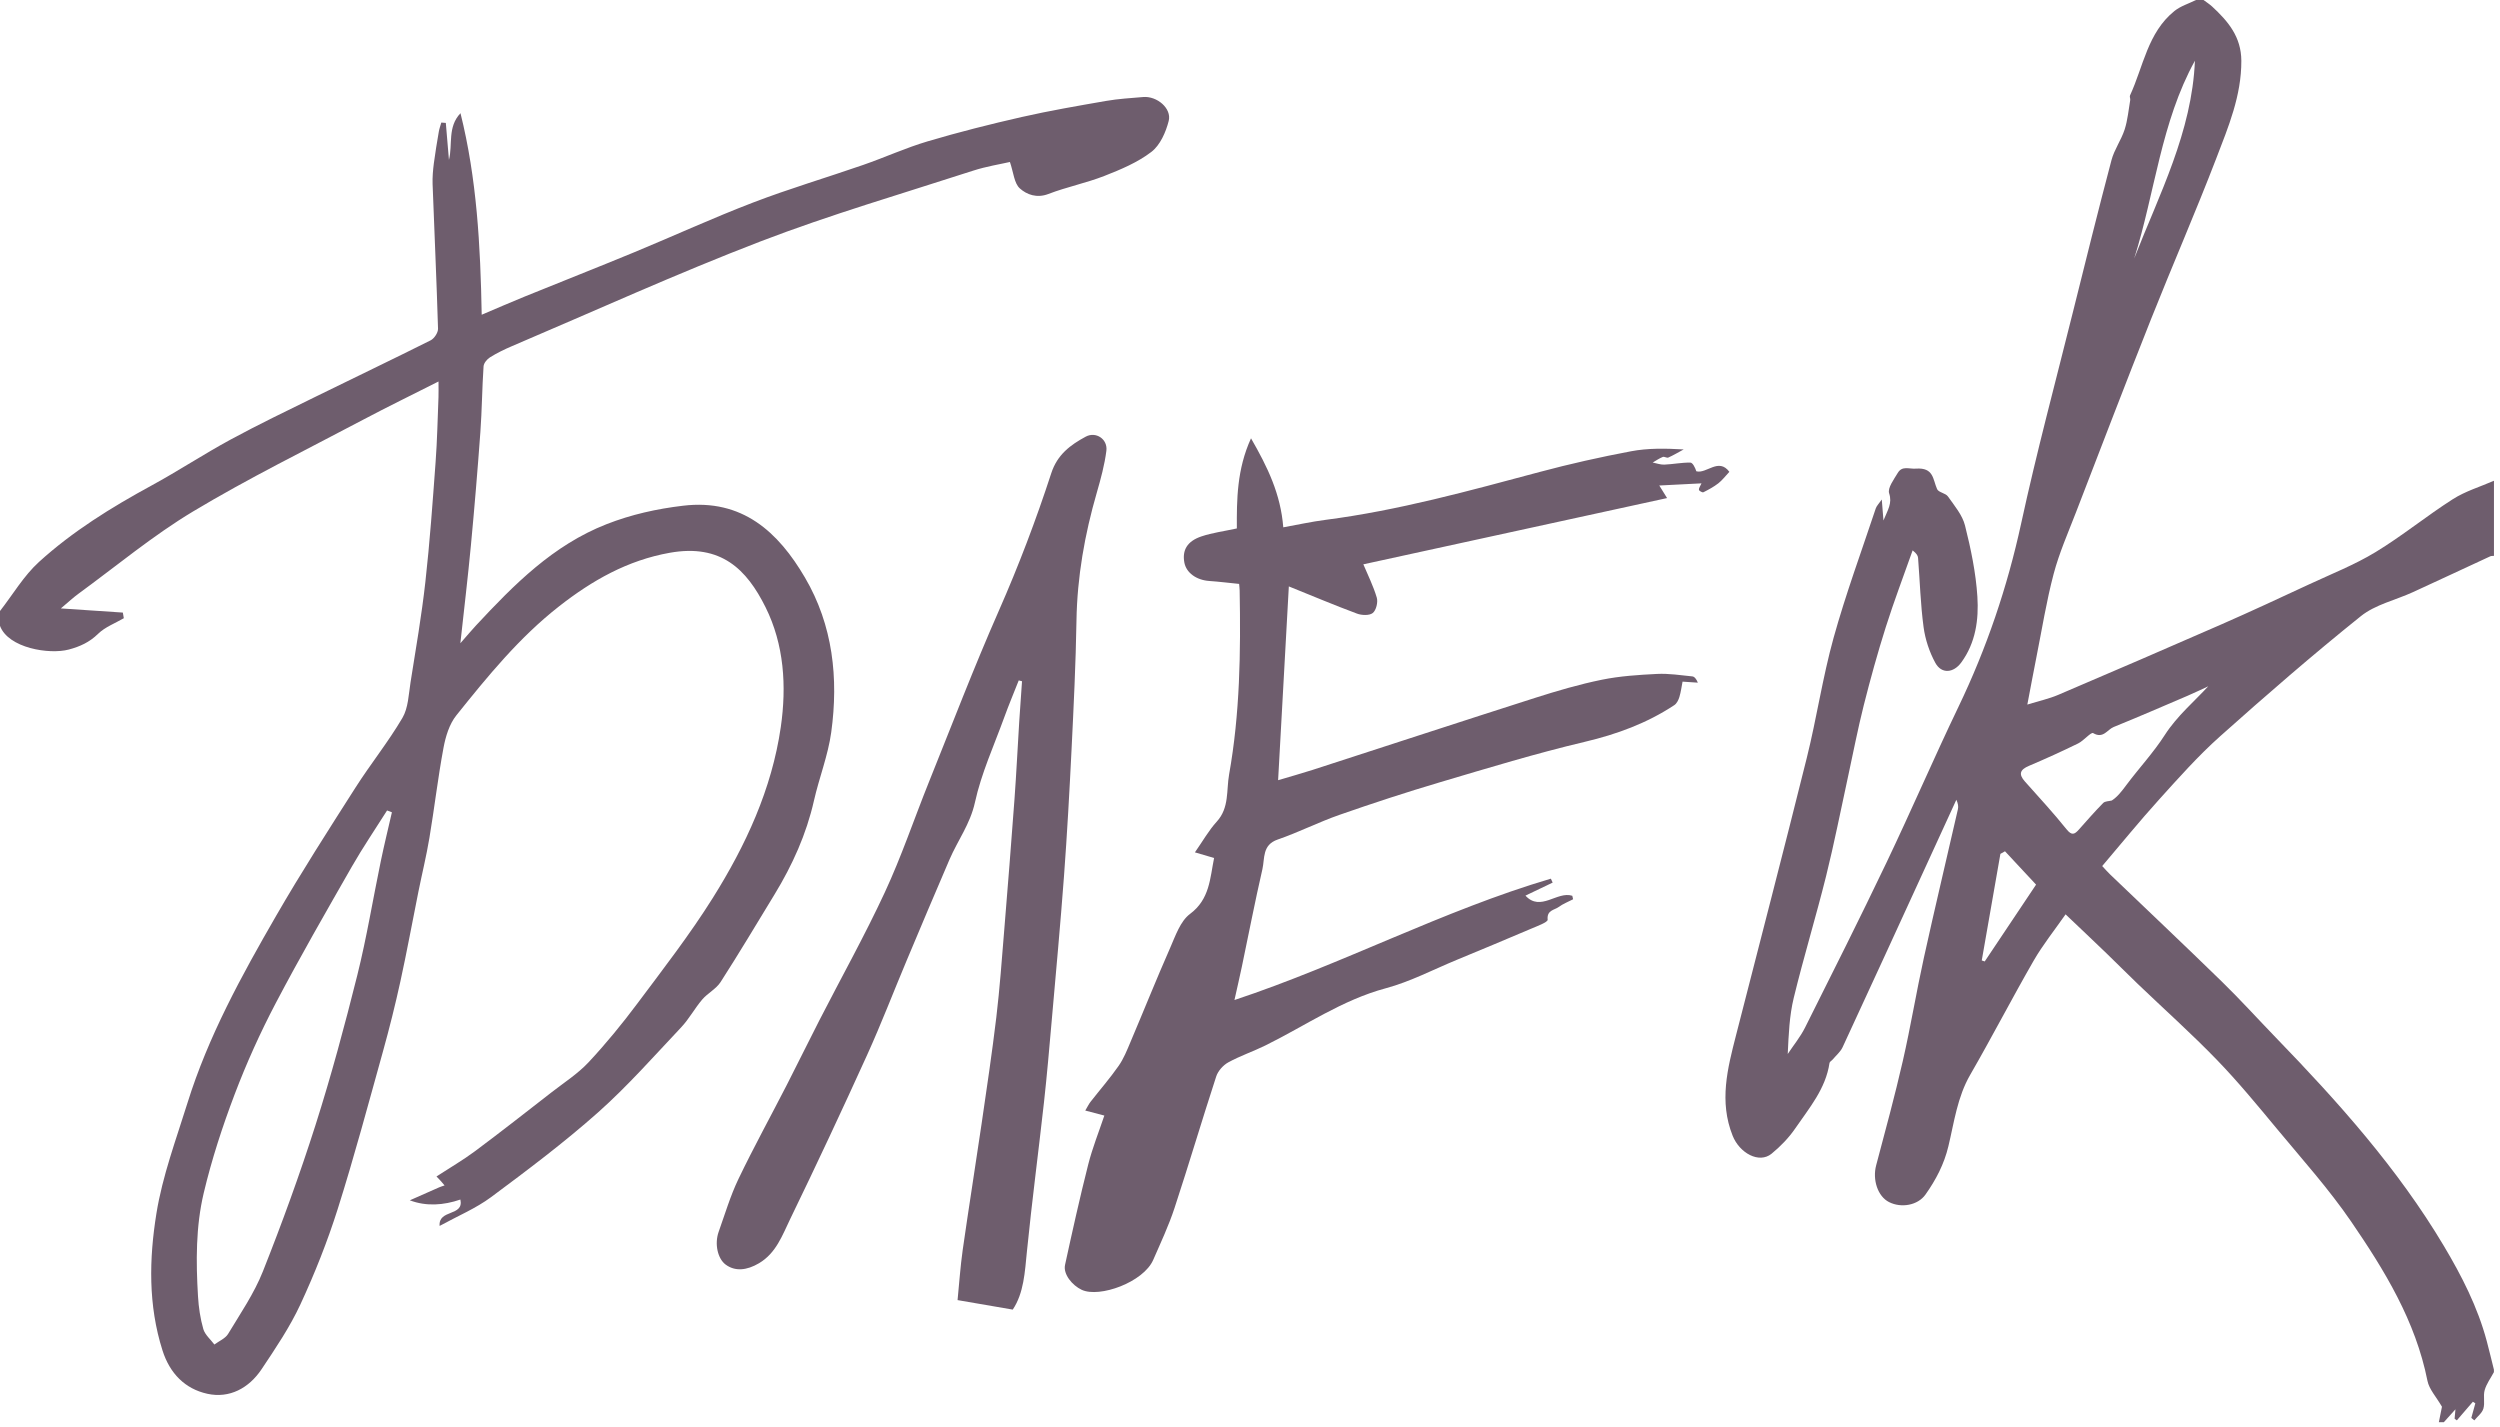 <svg width="317" height="181" viewBox="0 0 317 181" fill="none" xmlns="http://www.w3.org/2000/svg">
<path d="M309.246 180.337C309.408 179.53 309.57 178.727 309.64 178.375C308.906 177.102 308.014 176.162 307.801 175.086C306.297 167.504 302.36 161.074 298.108 154.867C295.299 150.765 291.946 147.029 288.761 143.19C286.275 140.196 283.799 137.177 281.094 134.383C277.881 131.062 274.423 127.973 271.083 124.775C269.753 123.499 268.458 122.188 267.13 120.908C265.467 119.305 263.784 117.717 261.914 115.939C260.492 117.984 259.022 119.81 257.866 121.816C255.113 126.598 252.583 131.503 249.824 136.281C248.189 139.113 247.792 142.272 247.058 145.336C246.512 147.622 245.474 149.603 244.153 151.467C243.182 152.839 241.086 153.21 239.534 152.426C238.089 151.699 237.413 149.588 237.896 147.765C239.067 143.365 240.261 138.967 241.277 134.529C242.271 130.189 242.991 125.785 243.95 121.435C245.334 115.146 246.833 108.882 248.265 102.602C248.344 102.252 248.274 101.868 248.065 101.411C246.804 104.16 245.547 106.907 244.284 109.656C240.743 117.371 237.213 125.09 233.641 132.789C233.371 133.373 232.816 133.827 232.39 134.338C232.257 134.497 232.003 134.624 231.981 134.789C231.498 138.062 229.403 140.504 227.634 143.088C226.815 144.285 225.758 145.374 224.631 146.295C223.046 147.584 220.573 146.206 219.7 144.012C217.966 139.669 219.043 135.503 220.122 131.297C223.126 119.568 226.177 107.85 229.101 96.099C230.352 91.064 231.108 85.895 232.492 80.901C234.032 75.354 236.029 69.934 237.848 64.464C237.956 64.143 238.238 63.877 238.61 63.34C238.686 64.283 238.737 64.94 238.823 65.998C239.378 64.632 239.959 63.829 239.543 62.55C239.324 61.877 240.143 60.797 240.626 59.981C241.194 59.022 242.048 59.486 242.931 59.422C245.211 59.257 245.071 60.768 245.623 62.019C245.811 62.445 246.7 62.524 246.998 62.95C247.82 64.118 248.83 65.305 249.163 66.633C249.906 69.592 250.541 72.627 250.732 75.659C250.916 78.561 250.522 81.504 248.684 84.009C247.709 85.339 246.189 85.495 245.398 84.047C244.645 82.669 244.118 81.072 243.909 79.516C243.518 76.611 243.442 73.665 243.21 70.735C243.188 70.442 242.998 70.163 242.521 69.788C241.378 73.03 240.153 76.246 239.115 79.523C238.08 82.793 237.162 86.108 236.324 89.432C235.568 92.423 234.99 95.455 234.333 98.468C233.413 102.681 232.587 106.916 231.546 111.098C230.26 116.266 228.701 121.369 227.444 126.541C226.894 128.801 226.802 131.173 226.685 133.646C227.421 132.535 228.282 131.487 228.876 130.306C232.362 123.347 235.857 116.39 239.21 109.367C242.334 102.827 245.195 96.163 248.332 89.629C251.91 82.183 254.523 74.465 256.282 66.379C258.241 57.355 260.641 48.427 262.873 39.465C264.463 33.073 266.051 26.679 267.734 20.313C268.089 18.964 268.972 17.761 269.404 16.424C269.791 15.227 269.896 13.941 270.112 12.69C270.143 12.503 270.013 12.265 270.083 12.109C271.782 8.436 272.318 4.137 275.722 1.394C276.503 0.765 277.538 0.457 278.455 0H279.408C279.77 0.273 280.16 0.518 280.494 0.825C282.516 2.692 284.189 4.664 284.202 7.709C284.221 12.135 282.554 16.097 281.03 20.066C278.392 26.93 275.449 33.673 272.734 40.509C269.502 48.65 266.372 56.831 263.219 65.004C262.228 67.572 261.104 70.119 260.403 72.77C259.488 76.227 258.926 79.777 258.225 83.288C257.837 85.235 257.479 87.184 257.066 89.34C258.603 88.867 259.828 88.6 260.962 88.117C267.899 85.158 274.823 82.174 281.729 79.148C285.447 77.519 289.126 75.802 292.806 74.091C295.632 72.776 298.559 71.62 301.21 70.014C304.595 67.96 307.681 65.426 311.024 63.292C312.612 62.28 314.488 61.721 316.234 60.959V70.484C316.079 70.5 315.907 70.477 315.771 70.538C312.497 72.049 309.233 73.586 305.954 75.087C303.744 76.1 301.188 76.659 299.356 78.129C293.251 83.028 287.329 88.165 281.488 93.382C278.738 95.836 276.271 98.617 273.795 101.357C271.315 104.097 268.981 106.97 266.559 109.815C266.972 110.253 267.242 110.571 267.543 110.86C272.287 115.406 277.068 119.918 281.77 124.505C284.116 126.795 286.32 129.233 288.599 131.589C296.492 139.742 304.039 148.178 309.878 157.979C312.148 161.789 314.17 165.735 315.323 170.06C315.644 171.26 315.926 172.466 316.228 173.669V173.987C315.825 174.743 315.285 175.463 315.056 176.27C314.847 177.006 315.11 177.879 314.894 178.613C314.729 179.175 314.142 179.61 313.745 180.102C313.618 179.997 313.491 179.892 313.364 179.788C313.532 179.172 313.704 178.559 313.872 177.943C313.767 177.876 313.662 177.806 313.561 177.74C312.881 178.527 312.205 179.315 311.526 180.102C311.43 180.032 311.335 179.959 311.243 179.889C311.278 179.499 311.313 179.111 311.351 178.699C310.811 179.302 310.348 179.819 309.881 180.334H309.246V180.337ZM279.992 87.028C279.414 87.295 278.401 87.787 277.366 88.232C274.252 89.568 271.144 90.911 268.004 92.188C267.2 92.515 266.689 93.715 265.413 92.959C265.14 92.797 264.222 93.918 263.511 94.267C261.46 95.271 259.377 96.217 257.275 97.109C256.151 97.585 255.913 98.144 256.755 99.09C258.536 101.093 260.361 103.062 262.035 105.151C262.695 105.976 263.047 105.811 263.597 105.195C264.613 104.056 265.616 102.903 266.686 101.817C266.918 101.582 267.407 101.601 267.778 101.503C268.489 101.049 269.051 100.309 269.607 99.563C271.21 97.414 273.039 95.467 274.509 93.178C276.043 90.788 278.313 88.87 279.995 87.032L279.992 87.028ZM258.174 112.171C256.821 110.72 255.529 109.329 254.234 107.942C254.04 108.053 253.843 108.161 253.65 108.272C252.862 112.777 252.075 117.279 251.287 121.785C251.411 121.826 251.538 121.867 251.662 121.912C253.812 118.695 255.964 115.476 258.174 112.171V112.171ZM270.617 32.772C273.804 24.622 277.941 16.741 278.316 7.699C274.011 15.506 273.255 24.419 270.617 32.772Z" fill="#6E5D6D"/>
<path d="M0.006 77.469C1.635 75.379 3.013 73.011 4.943 71.255C9.214 67.372 14.122 64.337 19.199 61.572C22.596 59.724 25.831 57.587 29.232 55.742C32.807 53.806 36.474 52.044 40.125 50.25C44.948 47.875 49.802 45.563 54.606 43.154C55.066 42.922 55.558 42.173 55.542 41.677C55.361 35.566 55.079 29.457 54.853 23.345C54.822 22.469 54.901 21.58 55.012 20.707C55.184 19.364 55.416 18.03 55.641 16.697C55.708 16.306 55.85 15.925 55.958 15.541C56.149 15.557 56.339 15.57 56.53 15.586C56.663 17.151 56.793 18.713 56.927 20.278C57.419 18.313 56.72 16.113 58.39 14.354C60.46 22.64 60.921 31.102 61.08 39.909C63.134 39.039 64.823 38.296 66.531 37.604C71.154 35.724 75.795 33.899 80.405 31.994C85.444 29.911 90.403 27.631 95.49 25.682C100.081 23.923 104.811 22.523 109.459 20.91C112.193 19.961 114.844 18.748 117.613 17.926C121.562 16.754 125.569 15.744 129.589 14.83C133.116 14.03 136.685 13.417 140.25 12.798C141.803 12.528 143.384 12.436 144.958 12.303C146.705 12.157 148.594 13.744 148.191 15.335C147.829 16.764 147.102 18.415 145.993 19.262C144.25 20.599 142.114 21.494 140.037 22.307C137.726 23.212 135.253 23.704 132.935 24.596C131.465 25.161 130.189 24.676 129.312 23.888C128.592 23.237 128.515 21.869 128.058 20.539C126.826 20.824 125.067 21.097 123.394 21.64C114.381 24.564 105.259 27.222 96.423 30.616C85.787 34.702 75.395 39.433 64.905 43.897C63.953 44.303 63.013 44.76 62.137 45.306C61.759 45.541 61.343 46.043 61.315 46.449C61.13 49.227 61.111 52.021 60.911 54.796C60.562 59.606 60.159 64.413 59.705 69.217C59.333 73.17 58.86 77.113 58.374 81.564C59.232 80.59 59.784 79.926 60.368 79.297C65.185 74.125 70.125 69.125 76.91 66.467C80.05 65.236 83.279 64.521 86.622 64.124C94.124 63.232 98.677 67.448 102.071 73.24C105.615 79.281 106.338 86.006 105.402 92.842C105.002 95.778 103.871 98.607 103.211 101.516C102.246 105.786 100.477 109.694 98.217 113.406C95.953 117.12 93.724 120.864 91.372 124.521C90.81 125.398 89.733 125.928 89.038 126.744C88.086 127.861 87.378 129.201 86.374 130.265C82.923 133.922 79.58 137.723 75.83 141.056C71.528 144.879 66.899 148.356 62.273 151.794C60.34 153.229 58.047 154.182 55.742 155.448C55.571 153.293 58.851 154.283 58.378 152.102C56.251 152.832 54.047 152.991 51.964 152.2C53.203 151.651 54.441 151.099 55.682 150.556C55.904 150.457 56.142 150.394 56.371 150.314C56.222 150.137 56.076 149.959 55.923 149.784C55.796 149.641 55.663 149.508 55.346 149.175C57.054 148.063 58.708 147.108 60.232 145.971C63.512 143.526 66.728 141.002 69.957 138.491C71.538 137.262 73.262 136.157 74.618 134.71C76.821 132.354 78.878 129.839 80.812 127.252C84.095 122.858 87.473 118.505 90.378 113.866C94.556 107.202 97.865 100.077 99.004 92.194C99.754 86.997 99.427 81.726 97.068 76.989C94.68 72.192 91.432 68.934 84.936 70.09C79.567 71.046 75.087 73.598 70.893 76.881C65.848 80.828 61.832 85.755 57.867 90.705C56.977 91.813 56.501 93.394 56.235 94.829C55.527 98.62 55.085 102.455 54.447 106.259C54.063 108.558 53.504 110.828 53.044 113.117C52.285 116.885 51.596 120.67 50.774 124.423C50.12 127.41 49.377 130.382 48.558 133.329C46.7 139.999 44.913 146.695 42.824 153.296C41.519 157.42 39.912 161.474 38.09 165.399C36.75 168.282 34.94 170.968 33.165 173.622C31.562 176.019 29.095 177.352 26.285 176.73C23.479 176.111 21.539 174.174 20.605 171.237C18.78 165.497 18.907 159.617 19.834 153.867C20.602 149.102 22.332 144.479 23.777 139.837C26.4 131.42 30.625 123.731 35.001 116.146C38.185 110.628 41.636 105.259 45.062 99.887C46.973 96.89 49.221 94.099 51.021 91.041C51.771 89.772 51.815 88.054 52.056 86.52C52.729 82.285 53.46 78.056 53.936 73.798C54.501 68.744 54.86 63.664 55.234 58.59C55.438 55.853 55.489 53.107 55.6 50.367C55.622 49.808 55.603 49.246 55.603 48.373C52.256 50.066 49.135 51.586 46.068 53.209C38.842 57.035 31.486 60.651 24.485 64.851C19.392 67.909 14.779 71.76 9.963 75.275C9.29 75.764 8.68 76.338 7.715 77.148C10.582 77.341 13.078 77.507 15.576 77.675C15.617 77.913 15.659 78.151 15.7 78.389C14.598 79.034 13.322 79.504 12.436 80.37C11.347 81.437 10.134 81.987 8.725 82.361C6.245 83.022 1.051 82.18 -4.57764e-05 79.361V77.456L0.006 77.469ZM49.691 102.998C49.488 102.922 49.285 102.843 49.081 102.767C47.592 105.129 46.014 107.443 44.627 109.866C41.341 115.612 38.033 121.353 34.956 127.214C32.997 130.947 31.248 134.821 29.752 138.764C28.206 142.844 26.841 147.025 25.834 151.267C24.819 155.544 24.844 159.979 25.107 164.373C25.19 165.77 25.396 167.186 25.78 168.523C25.99 169.25 26.698 169.834 27.184 170.485C27.774 170.044 28.571 169.723 28.924 169.139C30.483 166.554 32.222 164.014 33.327 161.233C35.753 155.121 38.01 148.93 40.004 142.666C41.998 136.399 43.713 130.036 45.306 123.654C46.497 118.879 47.288 114.006 48.288 109.183C48.716 107.113 49.224 105.062 49.694 102.998H49.691Z" fill="#6E5D6D"/>
<path d="M158.63 55.581C160.738 59.241 162.386 62.639 162.719 66.865C164.541 66.537 166.297 66.147 168.075 65.918C177.321 64.725 186.268 62.239 195.243 59.842C199.066 58.819 202.939 57.952 206.829 57.219C208.927 56.822 211.105 56.851 213.493 56.987C212.845 57.337 212.21 57.718 211.54 58.019C211.359 58.102 211.032 57.864 210.842 57.94C210.394 58.121 209.984 58.403 209.562 58.648C210.054 58.743 210.55 58.937 211.038 58.914C212.14 58.867 213.236 58.641 214.331 58.657C214.633 58.66 214.928 59.257 215.096 59.759C216.395 60.108 217.922 57.994 219.284 59.829C218.76 60.384 218.376 60.902 217.887 61.283C217.306 61.734 216.645 62.089 215.988 62.42C215.871 62.48 215.439 62.242 215.423 62.108C215.395 61.892 215.591 61.648 215.75 61.289C214.032 61.375 212.305 61.464 210.397 61.562C210.756 62.143 210.969 62.483 211.385 63.156C198.285 66.014 185.417 68.82 172.872 71.557C173.428 72.887 174.139 74.294 174.577 75.783C174.746 76.361 174.501 77.374 174.069 77.726C173.647 78.069 172.669 78.031 172.066 77.805C169.202 76.739 166.383 75.551 163.424 74.357C162.963 82.714 162.522 90.696 162.065 98.928C163.525 98.493 164.98 98.093 166.415 97.63C175.841 94.582 185.255 91.489 194.694 88.476C197.462 87.594 200.269 86.771 203.114 86.19C205.406 85.724 207.775 85.571 210.121 85.454C211.597 85.381 213.093 85.616 214.575 85.765C214.842 85.79 215.087 86.06 215.287 86.562C214.683 86.521 214.083 86.483 213.347 86.432C213.229 87.035 213.143 87.724 212.947 88.378C212.832 88.756 212.616 89.2 212.308 89.407C208.829 91.705 205.025 93.102 200.942 94.067C194.77 95.528 188.69 97.382 182.607 99.185C178.324 100.455 174.073 101.846 169.856 103.319C167.202 104.246 164.672 105.535 162.011 106.453C160.027 107.135 160.385 108.847 160.074 110.209C159.128 114.317 158.331 118.461 157.464 122.591C157.188 123.902 156.883 125.21 156.528 126.804C170.256 122.248 182.94 115.46 196.65 111.415C196.726 111.58 196.802 111.749 196.878 111.914C195.748 112.454 194.621 112.993 193.427 113.565C195.345 115.657 197.44 112.958 199.367 113.584C199.402 113.733 199.437 113.882 199.469 114.028C198.856 114.349 198.193 114.6 197.64 115.006C197.091 115.409 196.116 115.397 196.243 116.622C196.275 116.937 194.862 117.454 194.075 117.791C190.96 119.118 187.836 120.423 184.705 121.715C181.727 122.947 178.825 124.474 175.736 125.306C170.161 126.801 165.51 130.071 160.452 132.564C158.909 133.326 157.258 133.878 155.753 134.704C155.099 135.062 154.445 135.793 154.216 136.494C152.407 142.034 150.756 147.629 148.933 153.166C148.194 155.414 147.178 157.576 146.228 159.751C144.987 162.592 139.415 164.596 137.167 163.551C135.961 162.989 134.792 161.57 135.046 160.392C135.973 156.134 136.916 151.88 137.986 147.657C138.52 145.552 139.339 143.517 140.031 141.453C139.237 141.244 138.516 141.057 137.612 140.818C137.91 140.32 138.056 139.999 138.266 139.729C139.456 138.205 140.732 136.742 141.837 135.161C142.479 134.246 142.904 133.17 143.342 132.132C145.031 128.154 146.638 124.137 148.378 120.185C149.051 118.657 149.664 116.806 150.892 115.889C153.404 114.016 153.42 111.38 153.947 108.793C153.239 108.586 152.515 108.374 151.515 108.078C152.527 106.634 153.274 105.288 154.286 104.183C155.89 102.43 155.493 100.214 155.848 98.214C157.226 90.502 157.334 82.695 157.188 74.884C157.185 74.63 157.15 74.376 157.122 74.04C155.813 73.91 154.578 73.754 153.334 73.668C151.699 73.554 150.416 72.63 150.175 71.325C149.889 69.76 150.534 68.623 152.346 68.014C153.709 67.557 155.163 67.369 156.833 67.007C156.817 63.42 156.823 59.533 158.623 55.59L158.63 55.581Z" fill="#6E5D6D"/>
<path d="M128.411 166.056C126.125 165.663 123.969 165.291 121.419 164.853C121.629 162.777 121.769 160.627 122.07 158.5C122.832 153.157 123.686 147.829 124.467 142.489C125.124 137.987 125.798 133.481 126.337 128.963C126.769 125.325 127.033 121.664 127.331 118.01C127.788 112.444 128.23 106.879 128.639 101.31C128.877 98.04 129.036 94.763 129.239 91.493C129.347 89.788 129.474 88.086 129.592 86.384C129.452 86.349 129.315 86.311 129.176 86.276C128.56 87.838 127.909 89.388 127.337 90.966C126.039 94.541 124.429 98.055 123.623 101.741C123.026 104.475 121.442 106.561 120.4 108.977C118.559 113.247 116.755 117.534 114.952 121.823C113.279 125.804 111.733 129.843 109.948 133.777C106.783 140.749 103.538 147.686 100.195 154.576C99.204 156.62 98.42 158.887 96.245 160.176C94.683 161.1 93.204 161.234 92.013 160.351C91 159.598 90.578 157.732 91.13 156.182C91.93 153.941 92.61 151.633 93.635 149.496C95.569 145.467 97.728 141.543 99.769 137.564C101.166 134.84 102.506 132.084 103.906 129.357C106.678 123.95 109.647 118.639 112.202 113.133C114.307 108.603 115.908 103.84 117.774 99.195C120.699 91.928 123.496 84.606 126.652 77.444C129.166 71.732 131.376 65.915 133.303 59.997C134.068 57.645 135.729 56.416 137.665 55.371C138.961 54.673 140.478 55.679 140.288 57.168C140.059 58.956 139.577 60.724 139.075 62.464C137.538 67.769 136.586 73.148 136.497 78.695C136.408 84.13 136.142 89.562 135.875 94.995C135.611 100.36 135.313 105.726 134.916 111.082C134.462 117.2 133.894 123.312 133.357 129.427C133.055 132.869 132.76 136.313 132.379 139.749C131.681 146.051 130.849 152.341 130.217 158.649C129.95 161.307 129.83 163.948 128.414 166.063L128.411 166.056Z" fill="#6E5D6D"/>
</svg>
